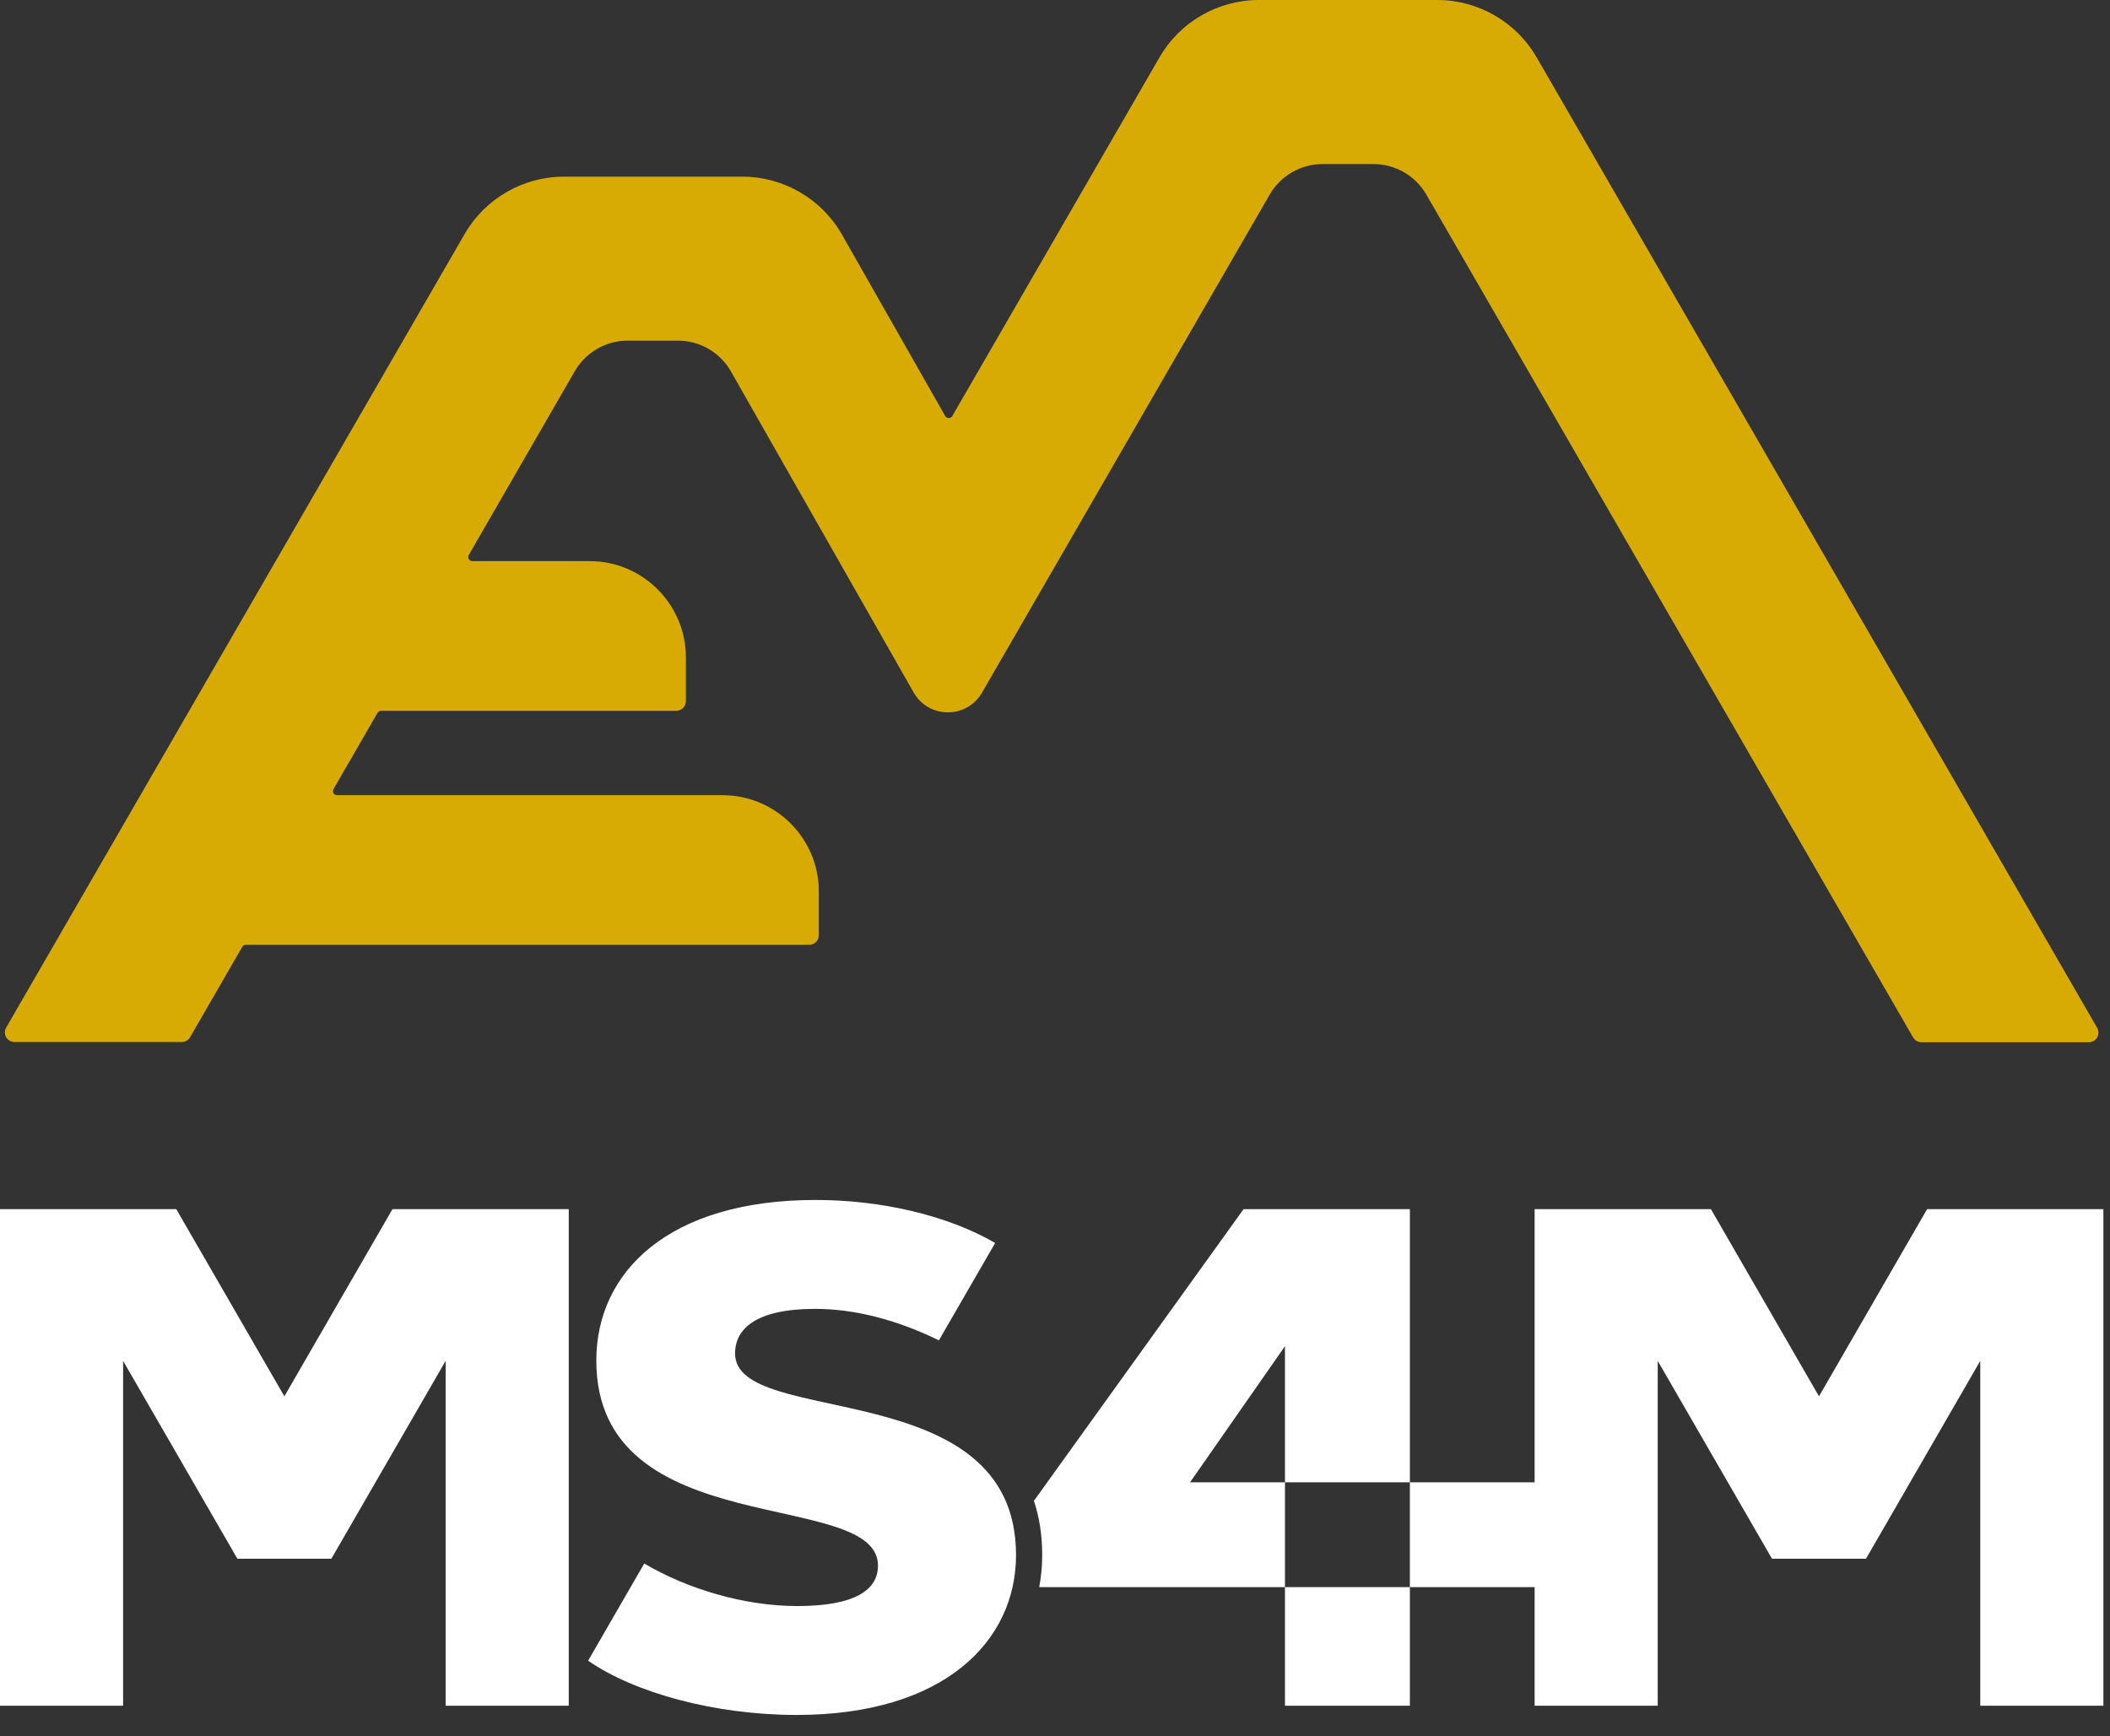 <svg width="96" height="79" viewBox="0 0 96 79" fill="none" xmlns="http://www.w3.org/2000/svg">
<rect x="0" y="0" width="96" height="79" fill="#333333" stroke="none"/>
<path d="M87.419 47.422C87.263 47.422 87.121 47.339 87.041 47.203L64.891 8.847C64.397 7.995 63.479 7.465 62.494 7.465H60.17C59.185 7.465 58.266 7.995 57.772 8.847L44.678 31.517C44.353 32.078 43.773 32.412 43.126 32.412C42.473 32.412 41.893 32.074 41.568 31.507L33.255 16.899C32.764 16.037 31.842 15.5 30.851 15.5H28.553C27.568 15.5 26.65 16.03 26.156 16.882L21.328 25.252C21.295 25.309 21.295 25.382 21.328 25.438C21.361 25.494 21.424 25.531 21.49 25.531H26.826C29.243 25.531 31.206 27.497 31.206 29.91V31.909C31.206 32.147 31.01 32.343 30.771 32.343H17.339C17.273 32.343 17.21 32.379 17.176 32.436L15.174 35.903C15.14 35.959 15.14 36.032 15.174 36.089C15.207 36.145 15.27 36.181 15.336 36.181H32.874C35.291 36.181 37.254 38.147 37.254 40.56V42.556C37.254 42.794 37.058 42.99 36.819 42.99H11.185C11.118 42.99 11.055 43.026 11.022 43.083L8.648 47.193C8.572 47.329 8.426 47.412 8.27 47.412H0.657C0.501 47.412 0.358 47.329 0.279 47.193C0.203 47.061 0.203 46.892 0.279 46.759L21.142 10.644C22.071 9.036 23.798 8.038 25.655 8.038H33.776C35.646 8.038 37.38 9.046 38.305 10.67L43.004 18.928C43.037 18.987 43.1 19.02 43.166 19.02C43.232 19.02 43.295 18.984 43.328 18.928L52.759 2.602C53.687 0.994 55.415 0 57.272 0H65.399C67.255 0 68.983 0.998 69.912 2.605L95.417 46.769C95.493 46.901 95.493 47.071 95.417 47.203C95.341 47.339 95.195 47.422 95.039 47.422H87.419Z" fill="#D7AB03"/>
<path d="M24.262 55.018H17.856L12.938 63.533L8.021 55.018H1.615H0V77.612H5.6V61.919L10.8 70.922H15.077L20.276 61.919V77.612H25.877V55.018H24.262Z" fill="white"/>
<path d="M33.444 61.583C33.444 60.456 34.409 59.554 37.081 59.554C38.862 59.554 40.772 60.035 42.718 60.986L45.278 56.555C43.057 55.272 40.036 54.599 37.111 54.599C30.413 54.599 27.131 57.881 27.131 61.905C27.131 70.275 39.946 67.666 39.946 71.239C39.946 72.333 38.915 73.076 36.276 73.076C33.865 73.076 31.269 72.3 29.312 71.14L26.759 75.562C28.885 77.037 32.549 78.031 36.246 78.031C42.944 78.031 46.227 74.683 46.227 70.755C46.227 62.452 33.444 65.024 33.444 61.583Z" fill="white"/>
<path d="M94.084 55.018H87.678L82.76 63.533L77.843 55.018H71.437H69.822V77.612H75.422V61.919L80.621 70.922H84.899L90.098 61.919V77.612H95.699V55.018H94.084Z" fill="white"/>
<path d="M58.463 77.612H64.146V72.215H58.463V77.612ZM64.146 67.445V72.215H69.869V67.445H64.146ZM54.145 67.445L58.463 61.253V67.445H64.146V55.018H62.81H58.463H56.579L47.04 68.29C47.282 69.01 47.418 69.825 47.418 70.757C47.418 71.254 47.371 71.741 47.282 72.215H58.463V67.445H54.145Z" fill="white"/>
</svg>
